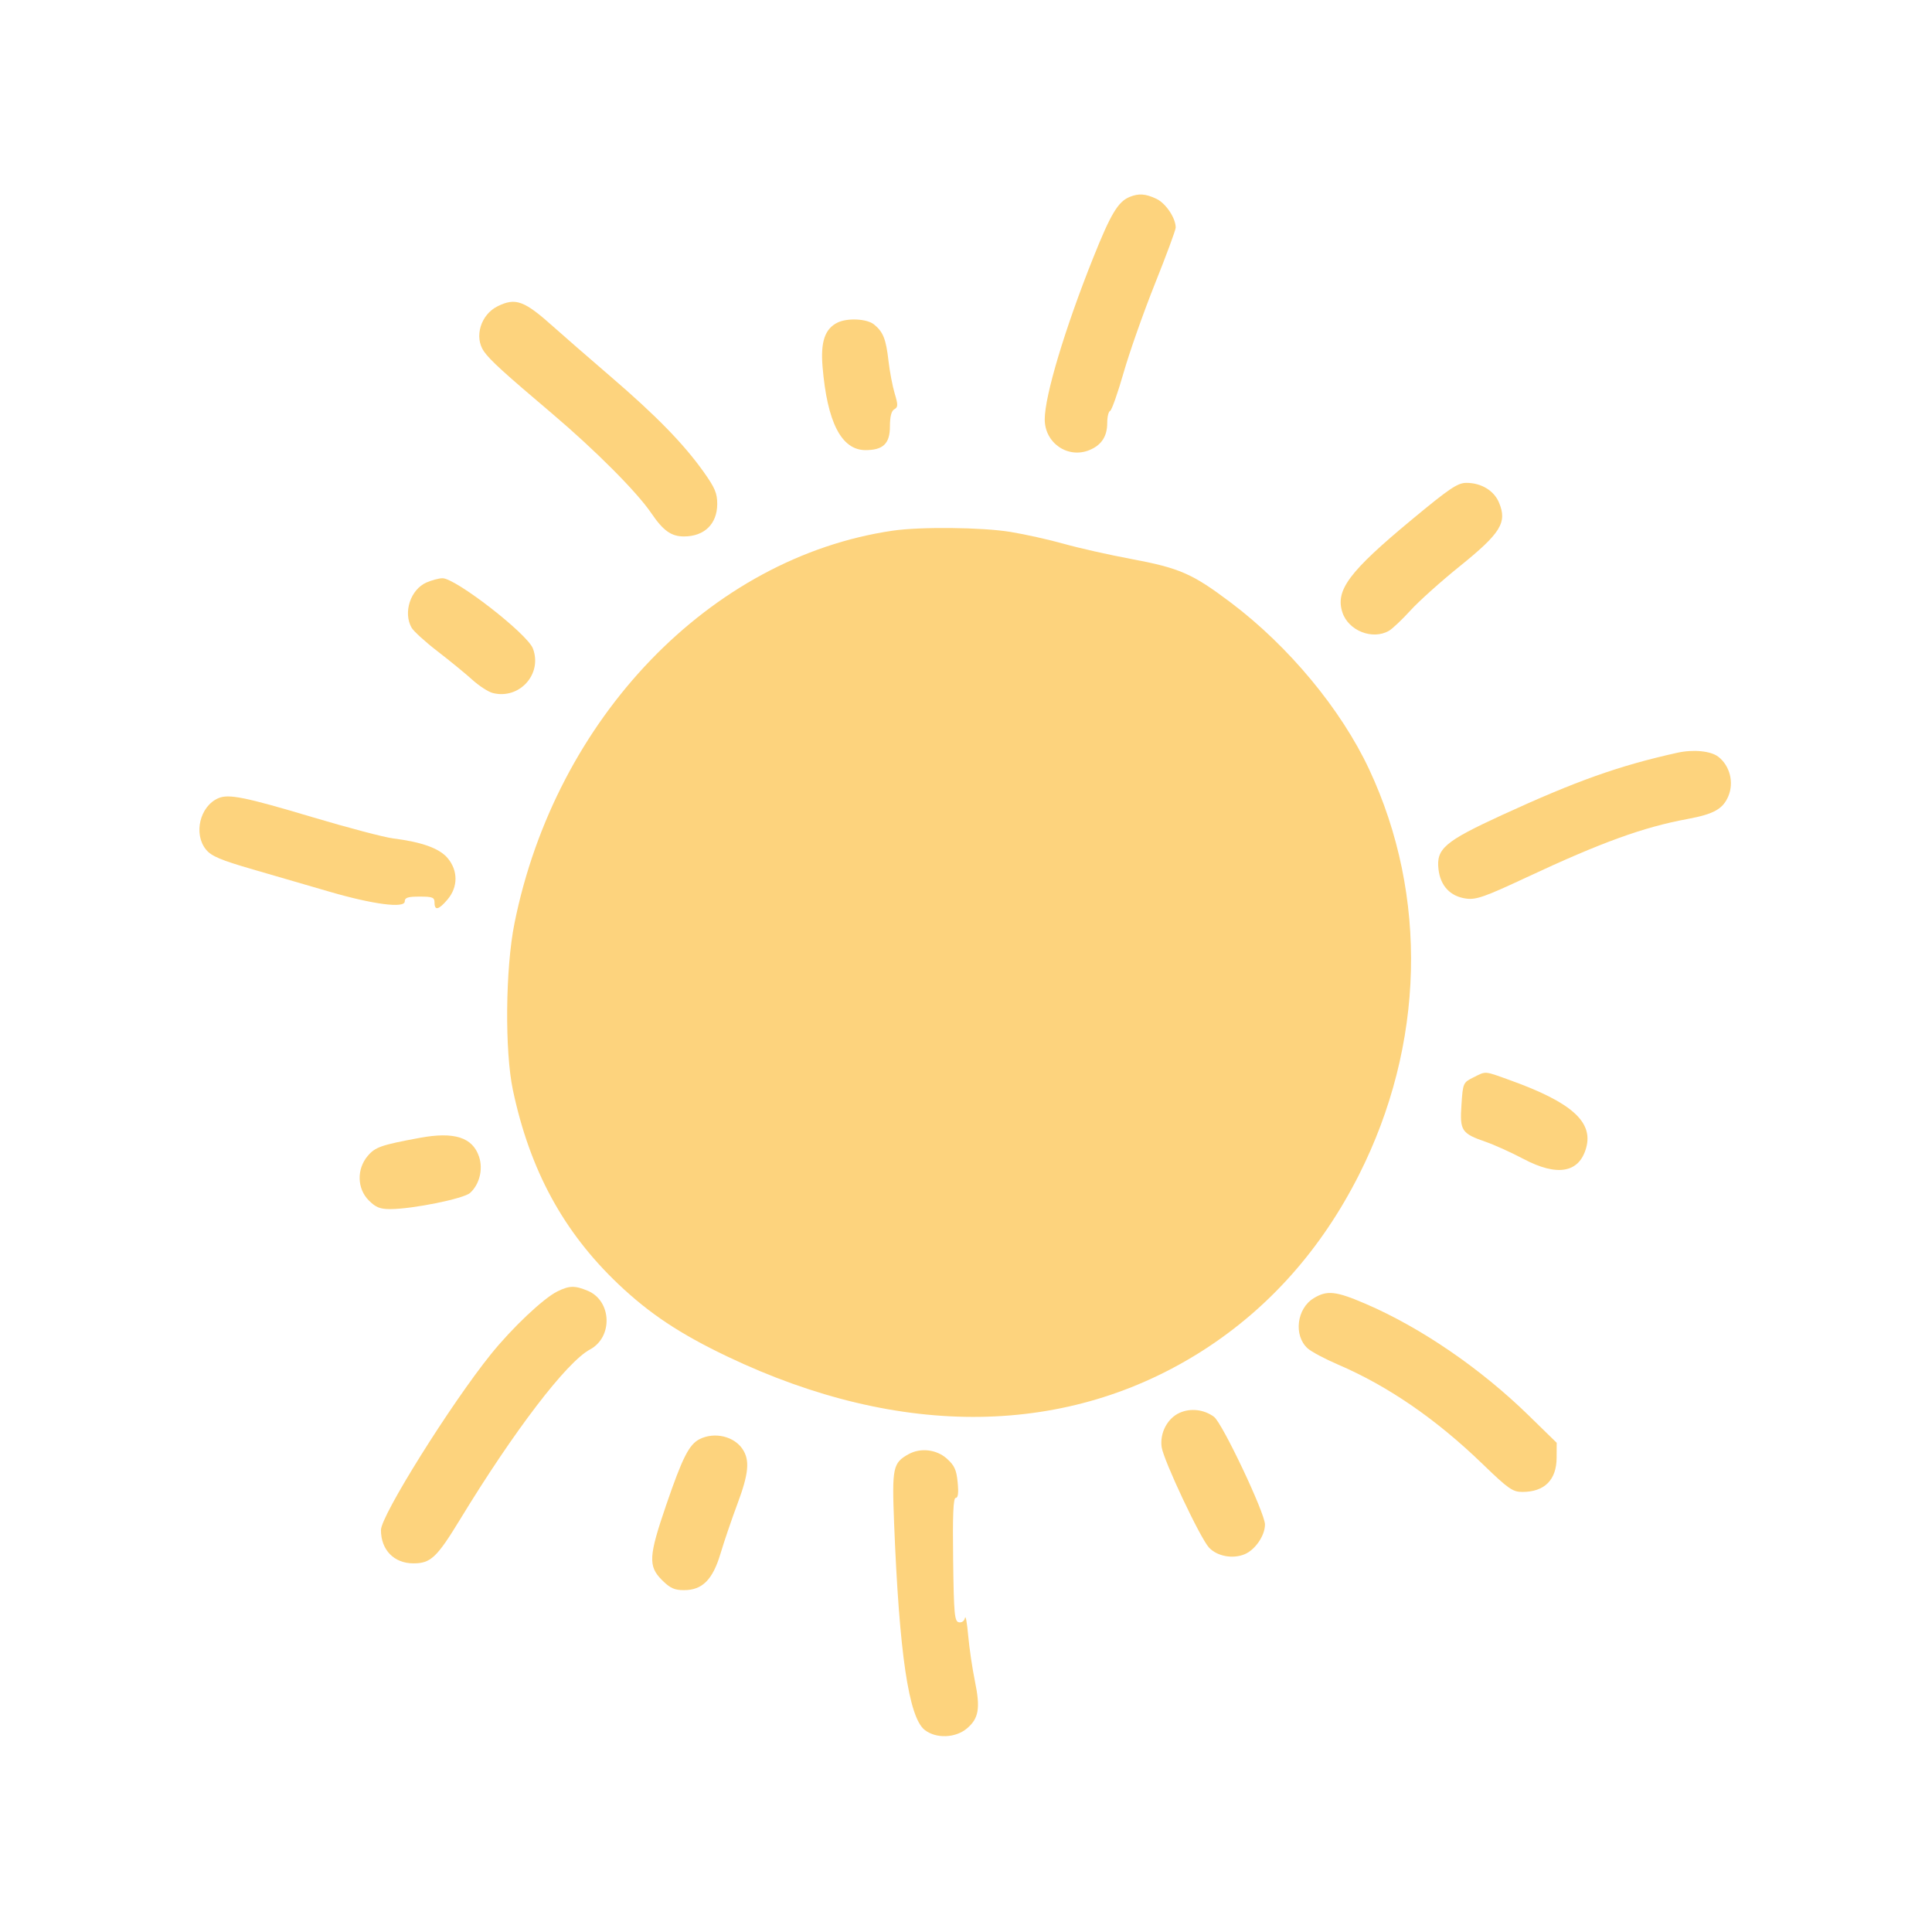 <?xml version="1.0" ?>
<svg xmlns="http://www.w3.org/2000/svg" version="1.1" width="100" height="100">
  <defs/>
  <g>
    <path d="M 46.196 27.469 C 36.764 28.854 28.756 37.177 26.626 47.806 C 26.159 50.135 26.12 54.406 26.548 56.422 C 27.425 60.565 29.16 63.759 31.996 66.456 C 33.614 67.994 35.193 69.043 37.657 70.218 C 46.632 74.497 55.314 74.372 62.318 69.864 C 65.701 67.685 68.398 64.645 70.33 60.829 C 73.742 54.092 73.937 46.372 70.862 39.81 C 69.409 36.709 66.705 33.451 63.709 31.192 C 61.717 29.69 61.063 29.403 58.543 28.931 C 57.399 28.717 55.839 28.366 55.076 28.151 C 54.314 27.936 53.066 27.657 52.303 27.532 C 50.827 27.29 47.638 27.257 46.196 27.469" stroke-width="1.0" fill="rgb(253, 211, 125)" opacity="1.0"/>
    <path d="M 28.849 66.844 C 28.127 67.199 26.501 68.737 25.406 70.098 C 23.313 72.699 19.718 78.449 19.718 79.194 C 19.718 80.224 20.395 80.919 21.398 80.919 C 22.295 80.919 22.61 80.622 23.828 78.622 C 26.611 74.052 29.333 70.493 30.537 69.849 C 31.737 69.207 31.665 67.33 30.42 66.81 C 29.755 66.532 29.468 66.538 28.849 66.844" stroke-width="1.0" fill="rgb(253, 211, 125)" opacity="1.0"/>
    <path d="M 86.814 38.963 C 83.795 39.634 81.596 40.416 77.732 42.192 C 74.784 43.548 74.336 43.93 74.455 44.985 C 74.553 45.855 75.067 46.401 75.891 46.511 C 76.406 46.58 76.851 46.423 79.009 45.414 C 82.894 43.597 85.052 42.815 87.354 42.389 C 88.708 42.138 89.183 41.872 89.461 41.205 C 89.756 40.499 89.539 39.64 88.947 39.175 C 88.557 38.868 87.647 38.778 86.814 38.963" stroke-width="1.0" fill="rgb(253, 211, 125)" opacity="1.0"/>
    <path d="M 25.757 15.852 C 24.879 16.285 24.529 17.447 25.051 18.193 C 25.366 18.642 26.067 19.282 28.577 21.408 C 30.81 23.301 32.968 25.466 33.713 26.565 C 34.328 27.47 34.743 27.766 35.4 27.766 C 36.456 27.766 37.119 27.121 37.124 26.091 C 37.127 25.533 37.004 25.244 36.411 24.412 C 35.375 22.961 33.959 21.511 31.586 19.473 C 30.439 18.487 29.12 17.339 28.654 16.921 C 27.132 15.556 26.689 15.393 25.757 15.852" stroke-width="1.0" fill="rgb(253, 211, 125)" opacity="1.0"/>
    <path d="M 67.995 67.196 C 67.118 67.731 66.948 69.121 67.68 69.789 C 67.866 69.959 68.575 70.338 69.256 70.63 C 71.845 71.74 74.342 73.458 76.746 75.784 C 78.073 77.066 78.295 77.222 78.798 77.222 C 79.945 77.222 80.566 76.601 80.571 75.45 L 80.575 74.68 L 79.125 73.264 C 76.635 70.833 73.554 68.723 70.694 67.49 C 69.146 66.823 68.689 66.773 67.995 67.196" stroke-width="1.0" fill="rgb(253, 211, 125)" opacity="1.0"/>
    <path d="M 47.025 75.269 C 46.217 75.718 46.165 75.962 46.278 78.82 C 46.544 85.575 47.033 88.889 47.861 89.54 C 48.446 90.0 49.452 89.966 50.046 89.466 C 50.662 88.948 50.751 88.42 50.461 87.014 C 50.328 86.368 50.171 85.304 50.113 84.65 C 50.055 83.997 49.981 83.587 49.948 83.74 C 49.914 83.902 49.782 83.998 49.633 83.969 C 49.405 83.925 49.371 83.563 49.334 80.725 C 49.304 78.4 49.341 77.53 49.469 77.53 C 49.59 77.53 49.622 77.274 49.569 76.73 C 49.507 76.08 49.402 75.85 49.008 75.498 C 48.473 75.019 47.646 74.924 47.025 75.269" stroke-width="1.0" fill="rgb(253, 211, 125)" opacity="1.0"/>
    <path d="M 58.466 10.195 C 57.868 10.442 57.491 11.073 56.577 13.36 C 55.116 17.016 54.076 20.487 54.075 21.707 C 54.075 22.934 55.277 23.757 56.395 23.294 C 57.014 23.038 57.31 22.583 57.31 21.89 C 57.31 21.577 57.377 21.298 57.458 21.269 C 57.539 21.241 57.853 20.351 58.157 19.292 C 58.46 18.233 59.191 16.159 59.781 14.684 C 60.371 13.209 60.854 11.903 60.854 11.78 C 60.854 11.285 60.342 10.522 59.856 10.291 C 59.295 10.025 58.937 10.0 58.466 10.195" stroke-width="1.0" fill="rgb(253, 211, 125)" opacity="1.0"/>
    <path d="M 11.304 41.313 C 10.344 41.724 10.0 43.167 10.667 43.979 C 10.945 44.317 11.424 44.519 13.093 45.002 C 14.237 45.333 16.005 45.848 17.022 46.145 C 19.309 46.813 20.95 47.027 20.95 46.657 C 20.95 46.461 21.114 46.408 21.721 46.408 C 22.388 46.408 22.491 46.449 22.491 46.716 C 22.491 47.152 22.709 47.099 23.171 46.55 C 23.712 45.907 23.712 45.061 23.171 44.417 C 22.744 43.91 21.844 43.585 20.342 43.395 C 19.881 43.337 18.009 42.844 16.182 42.299 C 12.688 41.256 11.836 41.084 11.304 41.313" stroke-width="1.0" fill="rgb(253, 211, 125)" opacity="1.0"/>
    <path d="M 73.08 26.891 C 69.822 29.592 69.105 30.552 69.484 31.702 C 69.796 32.647 71.04 33.138 71.888 32.652 C 72.068 32.549 72.57 32.075 73.004 31.598 C 73.438 31.121 74.58 30.096 75.543 29.32 C 77.681 27.596 78.021 27.048 77.589 26.016 C 77.329 25.392 76.669 24.993 75.9 24.993 C 75.447 24.993 75.031 25.273 73.08 26.891" stroke-width="1.0" fill="rgb(253, 211, 125)" opacity="1.0"/>
    <path d="M 36.211 74.49 C 35.667 74.765 35.325 75.439 34.485 77.891 C 33.572 80.553 33.543 81.063 34.262 81.782 C 34.684 82.204 34.906 82.306 35.405 82.306 C 36.353 82.306 36.892 81.764 37.295 80.408 C 37.476 79.799 37.869 78.644 38.169 77.841 C 38.753 76.279 38.819 75.592 38.44 75.013 C 37.999 74.34 36.98 74.101 36.211 74.49" stroke-width="1.0" fill="rgb(253, 211, 125)" opacity="1.0"/>
    <path d="M 61.057 73.127 C 60.425 73.409 60.026 74.17 60.126 74.897 C 60.219 75.573 62.126 79.622 62.579 80.104 C 63 80.553 63.804 80.703 64.418 80.449 C 64.968 80.221 65.475 79.482 65.475 78.907 C 65.476 78.317 63.267 73.652 62.836 73.334 C 62.319 72.953 61.627 72.872 61.057 73.127" stroke-width="1.0" fill="rgb(253, 211, 125)" opacity="1.0"/>
    <path d="M 22.077 30.148 C 21.25 30.508 20.856 31.698 21.302 32.488 C 21.405 32.67 22.009 33.22 22.645 33.71 C 23.281 34.2 24.091 34.863 24.446 35.184 C 24.801 35.505 25.279 35.814 25.507 35.871 C 26.889 36.218 28.086 34.888 27.583 33.565 C 27.294 32.804 23.573 29.916 22.897 29.929 C 22.716 29.932 22.347 30.031 22.077 30.148" stroke-width="1.0" fill="rgb(253, 211, 125)" opacity="1.0"/>
    <path d="M 76.261 55.768 C 75.73 56.033 75.72 56.056 75.645 57.184 C 75.554 58.53 75.644 58.666 76.91 59.105 C 77.358 59.261 78.232 59.657 78.853 59.985 C 80.605 60.912 81.742 60.709 82.101 59.407 C 82.473 58.06 81.329 57.048 78.139 55.903 C 76.803 55.423 76.933 55.432 76.261 55.768" stroke-width="1.0" fill="rgb(253, 211, 125)" opacity="1.0"/>
    <path d="M 43.355 16.695 C 42.7 17.013 42.469 17.686 42.574 18.966 C 42.813 21.859 43.552 23.298 44.799 23.298 C 45.717 23.298 46.063 22.959 46.063 22.064 C 46.063 21.561 46.139 21.268 46.29 21.184 C 46.485 21.074 46.488 20.962 46.309 20.367 C 46.195 19.988 46.051 19.227 45.988 18.676 C 45.86 17.548 45.711 17.176 45.237 16.792 C 44.873 16.497 43.869 16.446 43.355 16.695" stroke-width="1.0" fill="rgb(253, 211, 125)" opacity="1.0"/>
    <path d="M 21.721 58.896 C 19.723 59.266 19.418 59.373 19.03 59.834 C 18.455 60.517 18.481 61.526 19.09 62.135 C 19.45 62.495 19.673 62.585 20.207 62.583 C 21.367 62.578 24.002 62.044 24.331 61.746 C 24.817 61.306 25.012 60.526 24.798 59.877 C 24.465 58.867 23.513 58.563 21.721 58.896" stroke-width="1.0" fill="rgb(253, 211, 125)" opacity="1.0"/>
  </g>
</svg>
